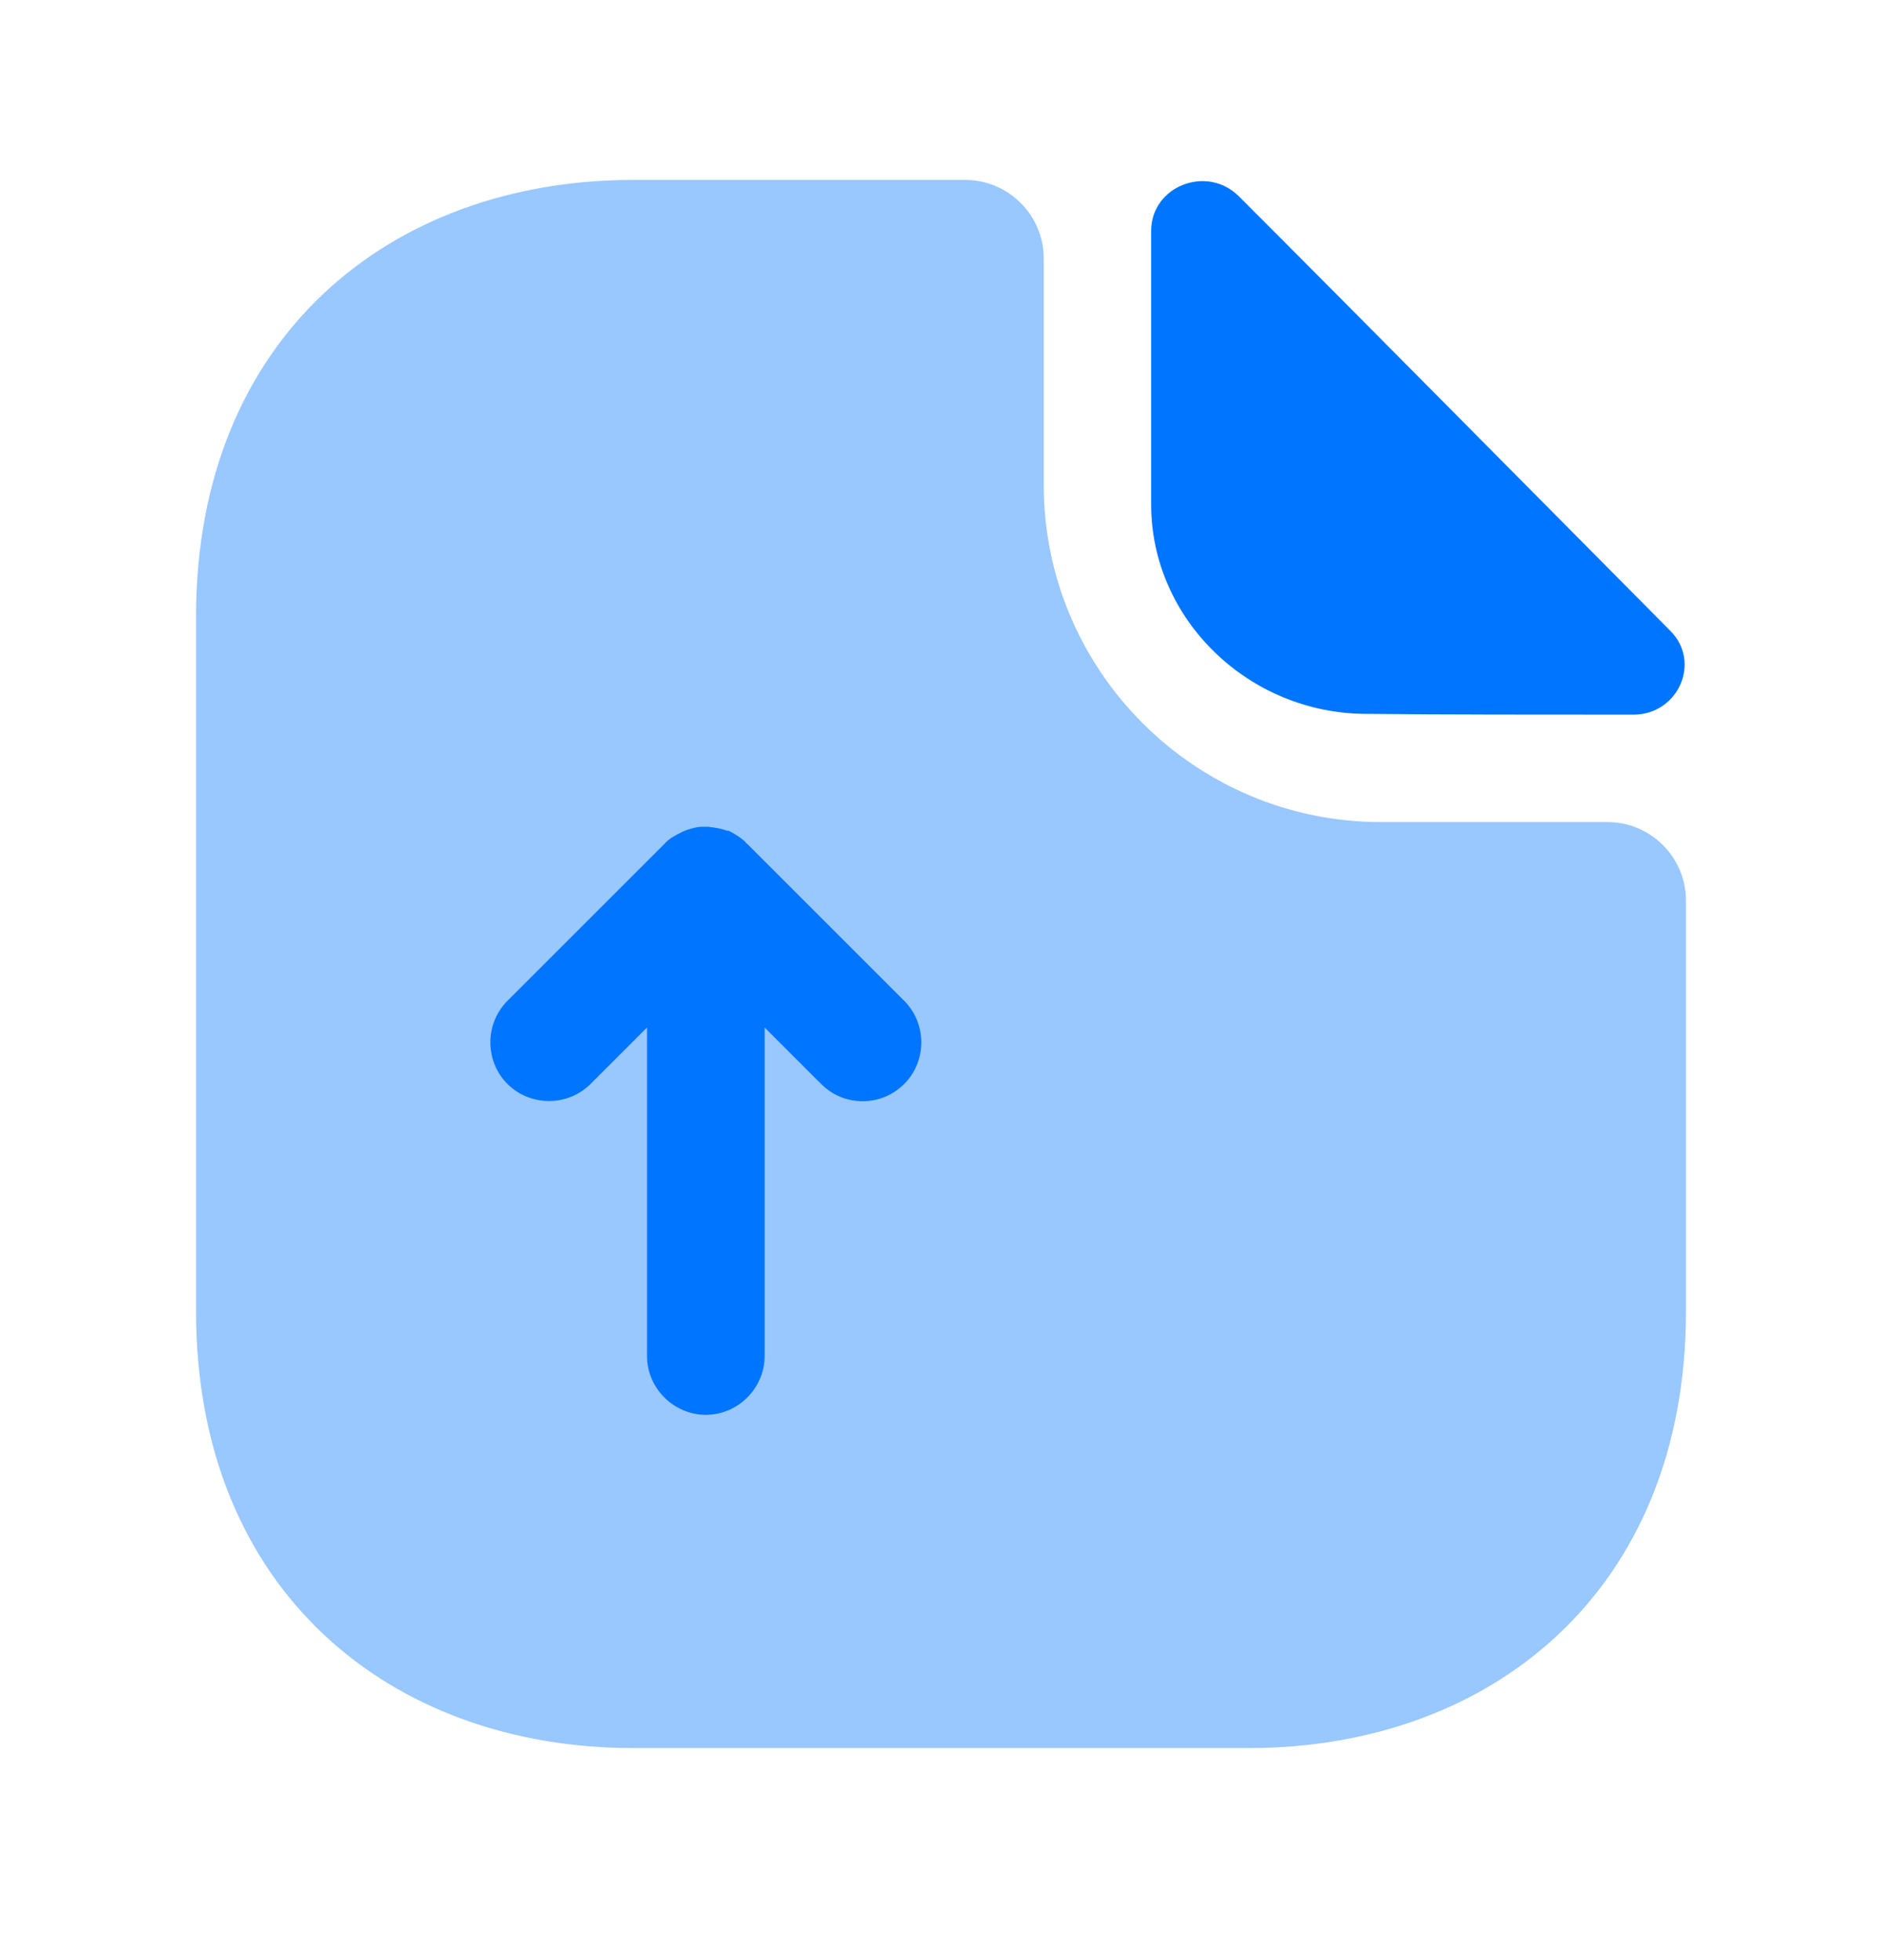 <svg width="24" height="25" viewBox="0 0 24 25" fill="none" xmlns="http://www.w3.org/2000/svg">
<path opacity="0.4" d="M20.5 10.485H17.61C15.24 10.485 13.31 8.555 13.31 6.185V3.295C13.31 2.745 12.86 2.295 12.31 2.295H8.07C4.99 2.295 2.5 4.295 2.5 7.865V16.725C2.5 20.295 4.99 22.295 8.07 22.295H15.93C19.01 22.295 21.5 20.295 21.5 16.725V11.485C21.5 10.935 21.05 10.485 20.5 10.485Z" fill="#0075FF"/>
<path d="M15.8 2.505C15.39 2.095 14.68 2.375 14.68 2.945V6.435C14.68 7.895 15.92 9.105 17.43 9.105C18.38 9.115 19.7 9.115 20.83 9.115C21.4 9.115 21.7 8.445 21.3 8.045C19.86 6.595 17.28 3.985 15.8 2.505Z" fill="#0075FF"/>
<path d="M11.531 12.765L9.531 10.765C9.521 10.755 9.511 10.755 9.511 10.745C9.451 10.685 9.371 10.635 9.291 10.595C9.281 10.595 9.281 10.595 9.271 10.595C9.191 10.565 9.111 10.555 9.031 10.545C9.001 10.545 8.981 10.545 8.951 10.545C8.891 10.545 8.821 10.565 8.761 10.585C8.731 10.595 8.711 10.605 8.691 10.615C8.611 10.655 8.531 10.695 8.471 10.765L6.471 12.765C6.181 13.055 6.181 13.535 6.471 13.825C6.761 14.115 7.241 14.115 7.531 13.825L8.251 13.105V17.295C8.251 17.705 8.591 18.045 9.001 18.045C9.411 18.045 9.751 17.705 9.751 17.295V13.105L10.471 13.825C10.621 13.975 10.811 14.045 11.001 14.045C11.191 14.045 11.381 13.975 11.531 13.825C11.821 13.535 11.821 13.055 11.531 12.765Z" fill="#0075FF"/>
</svg>
